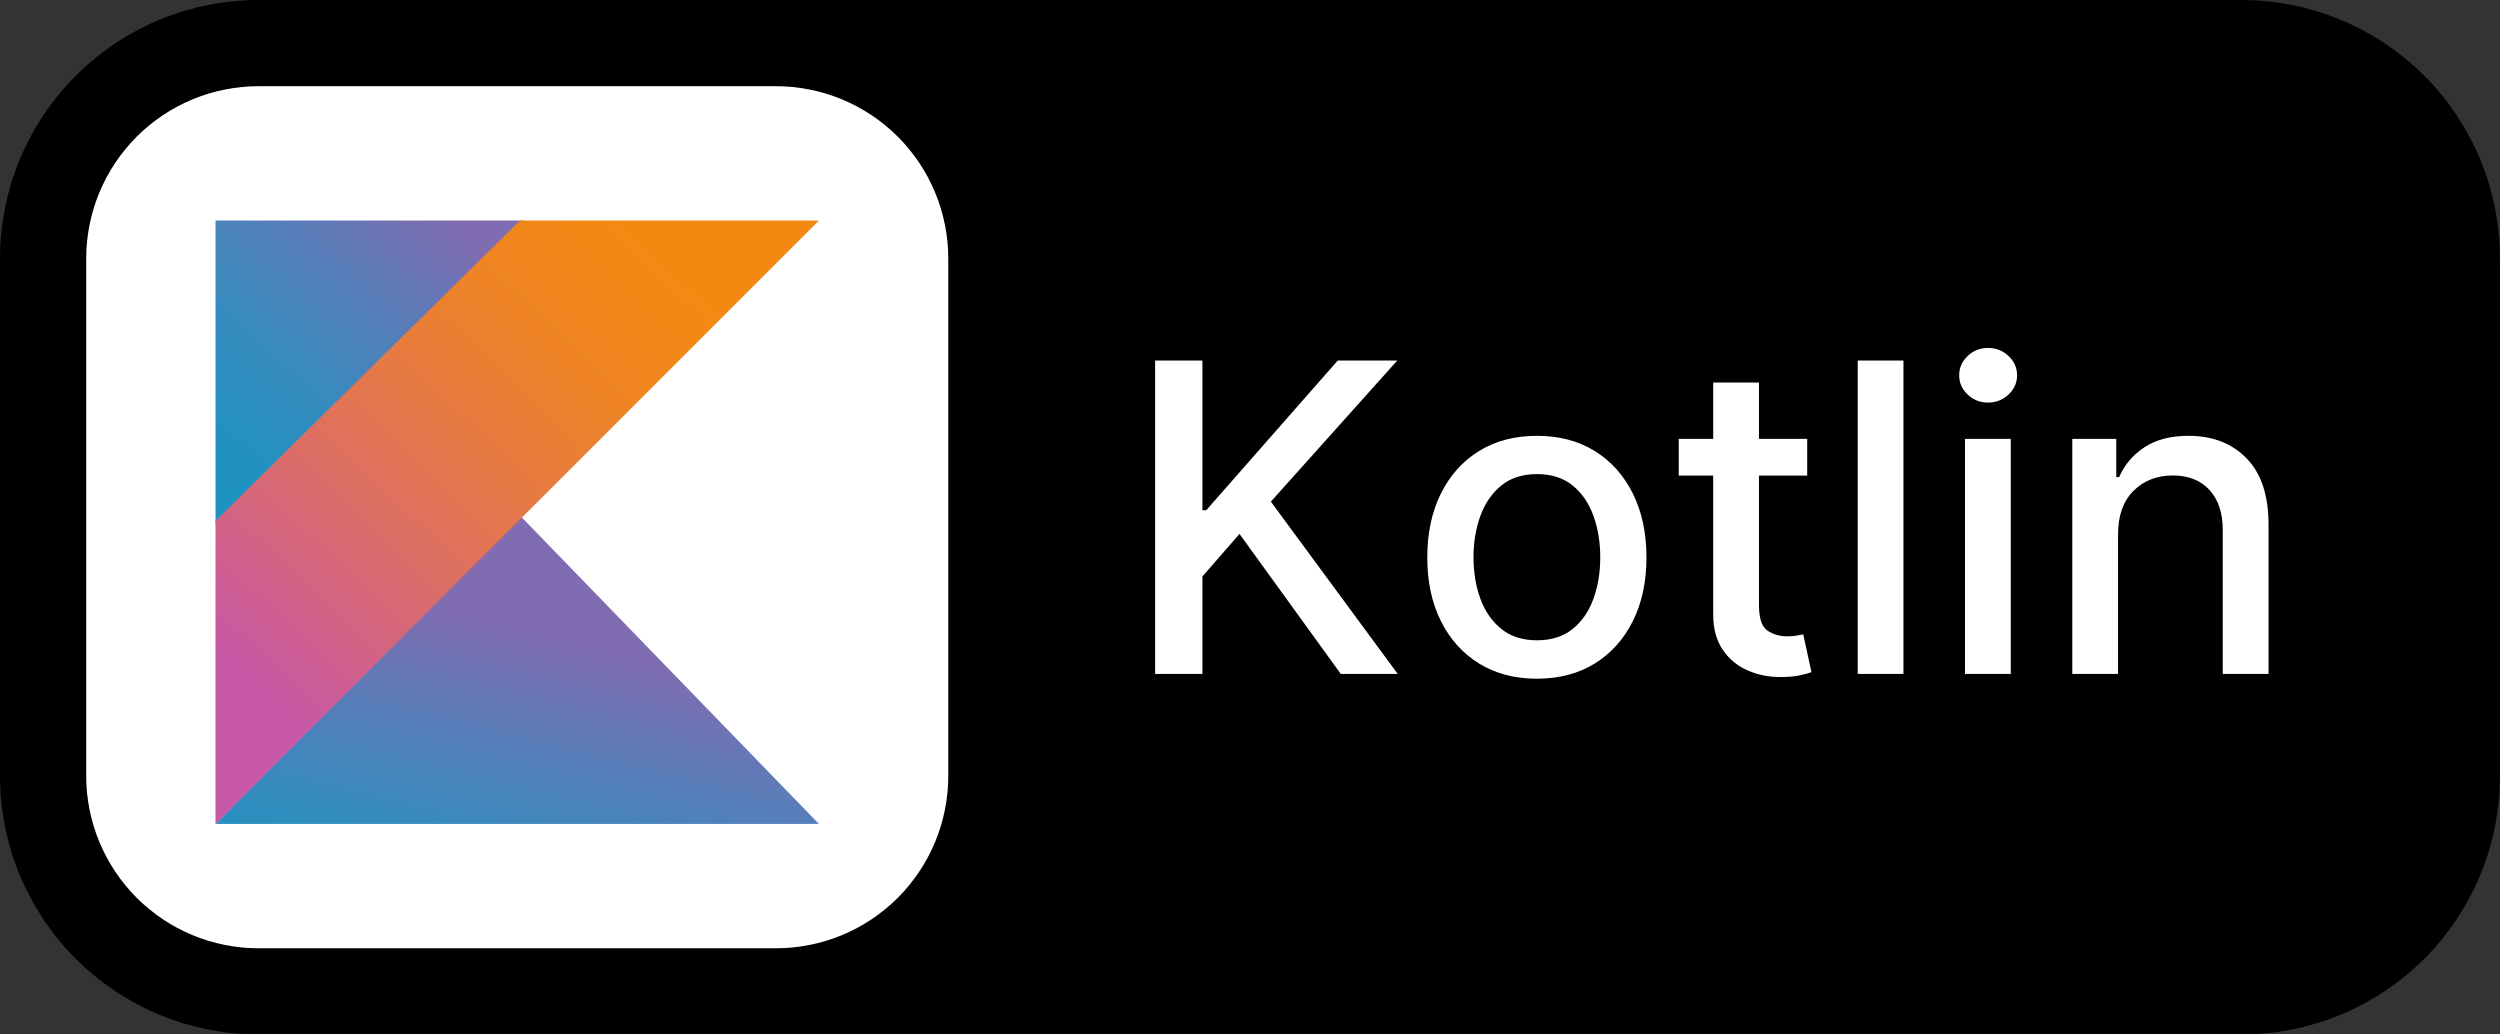<?xml version="1.0" encoding="utf-8"?>
<svg width="58px" height="24px" viewBox="0 0 58 24" version="1.1" xmlns:xlink="http://www.w3.org/1999/xlink" xmlns="http://www.w3.org/2000/svg">
  <rect x="0" y="0" width="58" height="24" fill="#333333" stroke="none"/>
  <defs>
    <linearGradient x1="-0.182" y1="0.756" x2="0.616" y2="-0.129" id="gradient_1">
      <stop offset="0%" stop-color="#1C93C1" />
      <stop offset="16.3%" stop-color="#2391C0" />
      <stop offset="40.4%" stop-color="#378BBE" />
      <stop offset="69.6%" stop-color="#587EB9" />
      <stop offset="99.5%" stop-color="#7F6CB1" />
    </linearGradient>
    <linearGradient x1="0.34" y1="1.324" x2="0.75" y2="0.494" id="gradient_2">
      <stop offset="0%" stop-color="#1C93C1" />
      <stop offset="21.6%" stop-color="#2D8EBF" />
      <stop offset="64%" stop-color="#587EB9" />
      <stop offset="99.5%" stop-color="#7F6CB1" />
    </linearGradient>
    <linearGradient x1="0.025" y1="0.744" x2="0.723" y2="0.017" id="gradient_3">
      <stop offset="0%" stop-color="#C757A7" />
      <stop offset="4.6%" stop-color="#CA5A9E" />
      <stop offset="24.1%" stop-color="#D66779" />
      <stop offset="42.8%" stop-color="#E17357" />
      <stop offset="60%" stop-color="#E97C3A" />
      <stop offset="75.6%" stop-color="#EF8324" />
      <stop offset="88.8%" stop-color="#F28817" />
      <stop offset="98.2%" stop-color="#F48912" />
    </linearGradient>
  </defs>
  <g id="Group-63">
    <g id="Group-54-Copy-2">
      <path d="M5.999 0L52.001 0Q52.148 0 52.295 0.007Q52.442 0.014 52.589 0.029Q52.736 0.043 52.881 0.065Q53.027 0.087 53.171 0.115Q53.316 0.144 53.459 0.18Q53.602 0.216 53.742 0.258Q53.883 0.301 54.022 0.351Q54.161 0.4 54.297 0.457Q54.433 0.513 54.566 0.576Q54.699 0.639 54.829 0.708Q54.959 0.778 55.085 0.853Q55.211 0.929 55.334 1.011Q55.456 1.093 55.575 1.181Q55.693 1.268 55.807 1.362Q55.921 1.455 56.03 1.554Q56.139 1.653 56.243 1.757Q56.347 1.861 56.446 1.97Q56.545 2.079 56.638 2.193Q56.732 2.307 56.819 2.425Q56.907 2.544 56.989 2.666Q57.071 2.789 57.147 2.915Q57.222 3.041 57.292 3.171Q57.361 3.301 57.424 3.434Q57.487 3.567 57.543 3.703Q57.6 3.839 57.649 3.978Q57.699 4.117 57.742 4.258Q57.784 4.399 57.82 4.541Q57.856 4.684 57.885 4.829Q57.913 4.973 57.935 5.119Q57.957 5.264 57.971 5.411Q57.986 5.558 57.993 5.705Q58 5.852 58 5.999L58 18.001Q58 18.148 57.993 18.295Q57.986 18.442 57.971 18.589Q57.957 18.736 57.935 18.881Q57.913 19.027 57.885 19.171Q57.856 19.316 57.82 19.459Q57.784 19.602 57.742 19.742Q57.699 19.883 57.649 20.022Q57.6 20.161 57.543 20.297Q57.487 20.433 57.424 20.566Q57.361 20.699 57.292 20.829Q57.222 20.959 57.147 21.085Q57.071 21.211 56.989 21.334Q56.907 21.456 56.819 21.575Q56.732 21.693 56.638 21.807Q56.545 21.921 56.446 22.03Q56.347 22.139 56.243 22.243Q56.139 22.347 56.03 22.446Q55.921 22.545 55.807 22.638Q55.693 22.732 55.575 22.819Q55.456 22.907 55.334 22.989Q55.211 23.071 55.085 23.146Q54.959 23.222 54.829 23.292Q54.699 23.361 54.566 23.424Q54.433 23.487 54.297 23.543Q54.161 23.6 54.022 23.649Q53.883 23.699 53.742 23.742Q53.602 23.784 53.459 23.82Q53.316 23.856 53.171 23.885Q53.027 23.913 52.881 23.935Q52.736 23.957 52.589 23.971Q52.442 23.985 52.295 23.993Q52.148 24 52.001 24L5.999 24Q5.852 24 5.705 23.993Q5.558 23.985 5.411 23.971Q5.264 23.957 5.119 23.935Q4.973 23.913 4.829 23.885Q4.684 23.856 4.541 23.82Q4.399 23.784 4.258 23.742Q4.117 23.699 3.978 23.649Q3.839 23.6 3.703 23.543Q3.567 23.487 3.434 23.424Q3.301 23.361 3.171 23.292Q3.041 23.222 2.915 23.146Q2.789 23.071 2.666 22.989Q2.544 22.907 2.425 22.819Q2.307 22.732 2.193 22.638Q2.079 22.545 1.97 22.446Q1.861 22.347 1.757 22.243Q1.653 22.139 1.554 22.03Q1.455 21.921 1.362 21.807Q1.268 21.693 1.181 21.575Q1.093 21.456 1.011 21.334Q0.929 21.211 0.853 21.085Q0.778 20.959 0.708 20.829Q0.639 20.699 0.576 20.566Q0.513 20.433 0.457 20.297Q0.4 20.161 0.351 20.022Q0.301 19.883 0.258 19.742Q0.216 19.602 0.18 19.459Q0.144 19.316 0.115 19.171Q0.087 19.027 0.065 18.881Q0.043 18.736 0.029 18.589Q0.014 18.442 0.007 18.295Q0 18.148 0 18.001L0 5.999Q0 5.852 0.007 5.705Q0.014 5.558 0.029 5.411Q0.043 5.264 0.065 5.119Q0.087 4.973 0.115 4.829Q0.144 4.684 0.18 4.541Q0.216 4.399 0.258 4.258Q0.301 4.117 0.351 3.978Q0.4 3.839 0.457 3.703Q0.513 3.567 0.576 3.434Q0.639 3.301 0.708 3.171Q0.778 3.041 0.853 2.915Q0.929 2.789 1.011 2.666Q1.093 2.544 1.181 2.425Q1.268 2.307 1.362 2.193Q1.455 2.079 1.554 1.97Q1.653 1.861 1.757 1.757Q1.861 1.653 1.97 1.554Q2.079 1.455 2.193 1.362Q2.307 1.268 2.425 1.181Q2.544 1.093 2.666 1.011Q2.789 0.929 2.915 0.853Q3.041 0.778 3.171 0.708Q3.301 0.639 3.434 0.576Q3.567 0.513 3.703 0.457Q3.839 0.4 3.978 0.351Q4.117 0.301 4.258 0.258Q4.399 0.216 4.541 0.18Q4.684 0.144 4.829 0.115Q4.973 0.087 5.119 0.065Q5.264 0.043 5.411 0.029Q5.558 0.014 5.705 0.007Q5.852 0 5.999 0Z" id="Rectangle" fill="#000000" fill-rule="evenodd" stroke="none" />
      <path d="M5.999 2L18.001 2Q18.198 2 18.393 2.019Q18.588 2.039 18.781 2.077Q18.974 2.115 19.162 2.172Q19.35 2.229 19.531 2.304Q19.713 2.38 19.886 2.472Q20.059 2.565 20.223 2.674Q20.386 2.783 20.538 2.908Q20.69 3.032 20.829 3.171Q20.968 3.31 21.092 3.462Q21.217 3.614 21.326 3.777Q21.435 3.941 21.528 4.114Q21.62 4.287 21.696 4.469Q21.771 4.65 21.828 4.838Q21.885 5.026 21.923 5.219Q21.962 5.412 21.981 5.607Q22 5.803 22 5.999L22 18.001Q22 18.198 21.981 18.393Q21.962 18.588 21.923 18.781Q21.885 18.974 21.828 19.162Q21.771 19.35 21.696 19.531Q21.62 19.713 21.528 19.886Q21.435 20.059 21.326 20.223Q21.217 20.386 21.092 20.538Q20.968 20.69 20.829 20.829Q20.69 20.968 20.538 21.092Q20.386 21.217 20.223 21.326Q20.059 21.435 19.886 21.528Q19.713 21.62 19.531 21.696Q19.35 21.771 19.162 21.828Q18.974 21.885 18.781 21.923Q18.588 21.962 18.393 21.981Q18.198 22 18.001 22L5.999 22Q5.803 22 5.607 21.981Q5.412 21.962 5.219 21.923Q5.026 21.885 4.838 21.828Q4.65 21.771 4.469 21.696Q4.287 21.62 4.114 21.528Q3.941 21.435 3.777 21.326Q3.614 21.217 3.462 21.092Q3.31 20.968 3.171 20.829Q3.032 20.69 2.908 20.538Q2.783 20.386 2.674 20.223Q2.565 20.059 2.472 19.886Q2.38 19.713 2.304 19.531Q2.229 19.35 2.172 19.162Q2.115 18.974 2.077 18.781Q2.039 18.588 2.019 18.393Q2 18.198 2 18.001L2 5.999Q2 5.803 2.019 5.607Q2.039 5.412 2.077 5.219Q2.115 5.026 2.172 4.838Q2.229 4.65 2.304 4.469Q2.38 4.287 2.472 4.114Q2.565 3.941 2.674 3.777Q2.783 3.614 2.908 3.462Q3.032 3.31 3.171 3.171Q3.31 3.032 3.462 2.908Q3.614 2.783 3.777 2.674Q3.941 2.565 4.114 2.472Q4.287 2.38 4.469 2.304Q4.65 2.229 4.838 2.172Q5.026 2.115 5.219 2.077Q5.412 2.039 5.607 2.019Q5.803 2 5.999 2Z" id="Rectangle-2" fill="#FFFFFF" fill-rule="evenodd" stroke="none" />
      <g id="Kotlin" fill="#FFFFFF" transform="translate(26 6)">
        <path d="M20.124 3.34Q19.847 3.34 19.65 3.154Q19.453 2.967 19.453 2.708Q19.453 2.445 19.65 2.259Q19.847 2.072 20.124 2.072Q20.398 2.072 20.597 2.259Q20.796 2.445 20.796 2.708Q20.796 2.967 20.597 3.154Q20.398 3.34 20.124 3.34ZM0.799 2.364L0.799 9.636L1.896 9.636L1.896 7.374L2.756 6.387L5.107 9.636L6.428 9.636L3.484 5.638L6.417 2.364L5.036 2.364L1.985 5.837L1.896 5.837L1.896 2.364L0.799 2.364ZM18.16 9.636L18.16 2.364L17.099 2.364L17.099 9.636L18.16 9.636ZM15.927 4.182L15.927 5.034L14.808 5.034L14.808 8.035Q14.808 8.496 15.005 8.63Q15.202 8.763 15.462 8.763Q15.589 8.763 15.685 8.745Q15.781 8.727 15.835 8.717L16.026 9.594Q15.934 9.629 15.762 9.667Q15.589 9.704 15.337 9.707Q14.918 9.714 14.554 9.558Q14.19 9.402 13.968 9.075Q13.746 8.749 13.746 8.255L13.746 5.034L12.947 5.034L12.947 4.182L13.746 4.182L13.746 2.875L14.808 2.875L14.808 4.182L15.927 4.182ZM8.317 9.395Q8.888 9.746 9.656 9.746Q10.426 9.746 10.996 9.395Q11.566 9.043 11.882 8.409Q12.198 7.776 12.198 6.934Q12.198 6.085 11.882 5.45Q11.566 4.814 10.996 4.462Q10.426 4.111 9.656 4.111Q8.888 4.111 8.317 4.462Q7.745 4.814 7.429 5.45Q7.113 6.085 7.113 6.934Q7.113 7.776 7.429 8.409Q7.745 9.043 8.317 9.395ZM23.139 9.636L23.139 6.398Q23.139 5.744 23.498 5.387Q23.857 5.031 24.41 5.031Q24.95 5.031 25.259 5.366Q25.568 5.702 25.568 6.295L25.568 9.636L26.63 9.636L26.63 6.167Q26.63 5.155 26.12 4.633Q25.611 4.111 24.773 4.111Q24.158 4.111 23.755 4.374Q23.352 4.636 23.164 5.07L23.097 5.07L23.097 4.182L22.077 4.182L22.077 9.636L23.139 9.636ZM19.588 9.636L19.588 4.182L20.65 4.182L20.65 9.636L19.588 9.636ZM10.485 8.592Q10.16 8.855 9.659 8.855Q9.158 8.855 8.832 8.592Q8.505 8.33 8.345 7.891Q8.185 7.452 8.185 6.93Q8.185 6.408 8.345 5.968Q8.505 5.528 8.832 5.263Q9.158 4.999 9.659 4.999Q10.16 4.999 10.485 5.263Q10.81 5.528 10.968 5.968Q11.126 6.408 11.126 6.93Q11.126 7.452 10.968 7.891Q10.81 8.33 10.485 8.592Z" />
      </g>
    </g>
    <g id="Kotlin" transform="translate(5 5.116)">
      <path d="M0 0L7.153 0L0 7.044L0 0Z" id="Shape" fill="url(#gradient_1)" stroke="none" />
      <path d="M14 14L7.066 6.847L0 14L14 14Z" id="Shape" fill="url(#gradient_2)" stroke="none" />
      <path d="M0 14L14 0L7.066 0L0 6.967L0 14Z" id="Shape" fill="url(#gradient_3)" stroke="none" />
    </g>
  </g>
</svg>